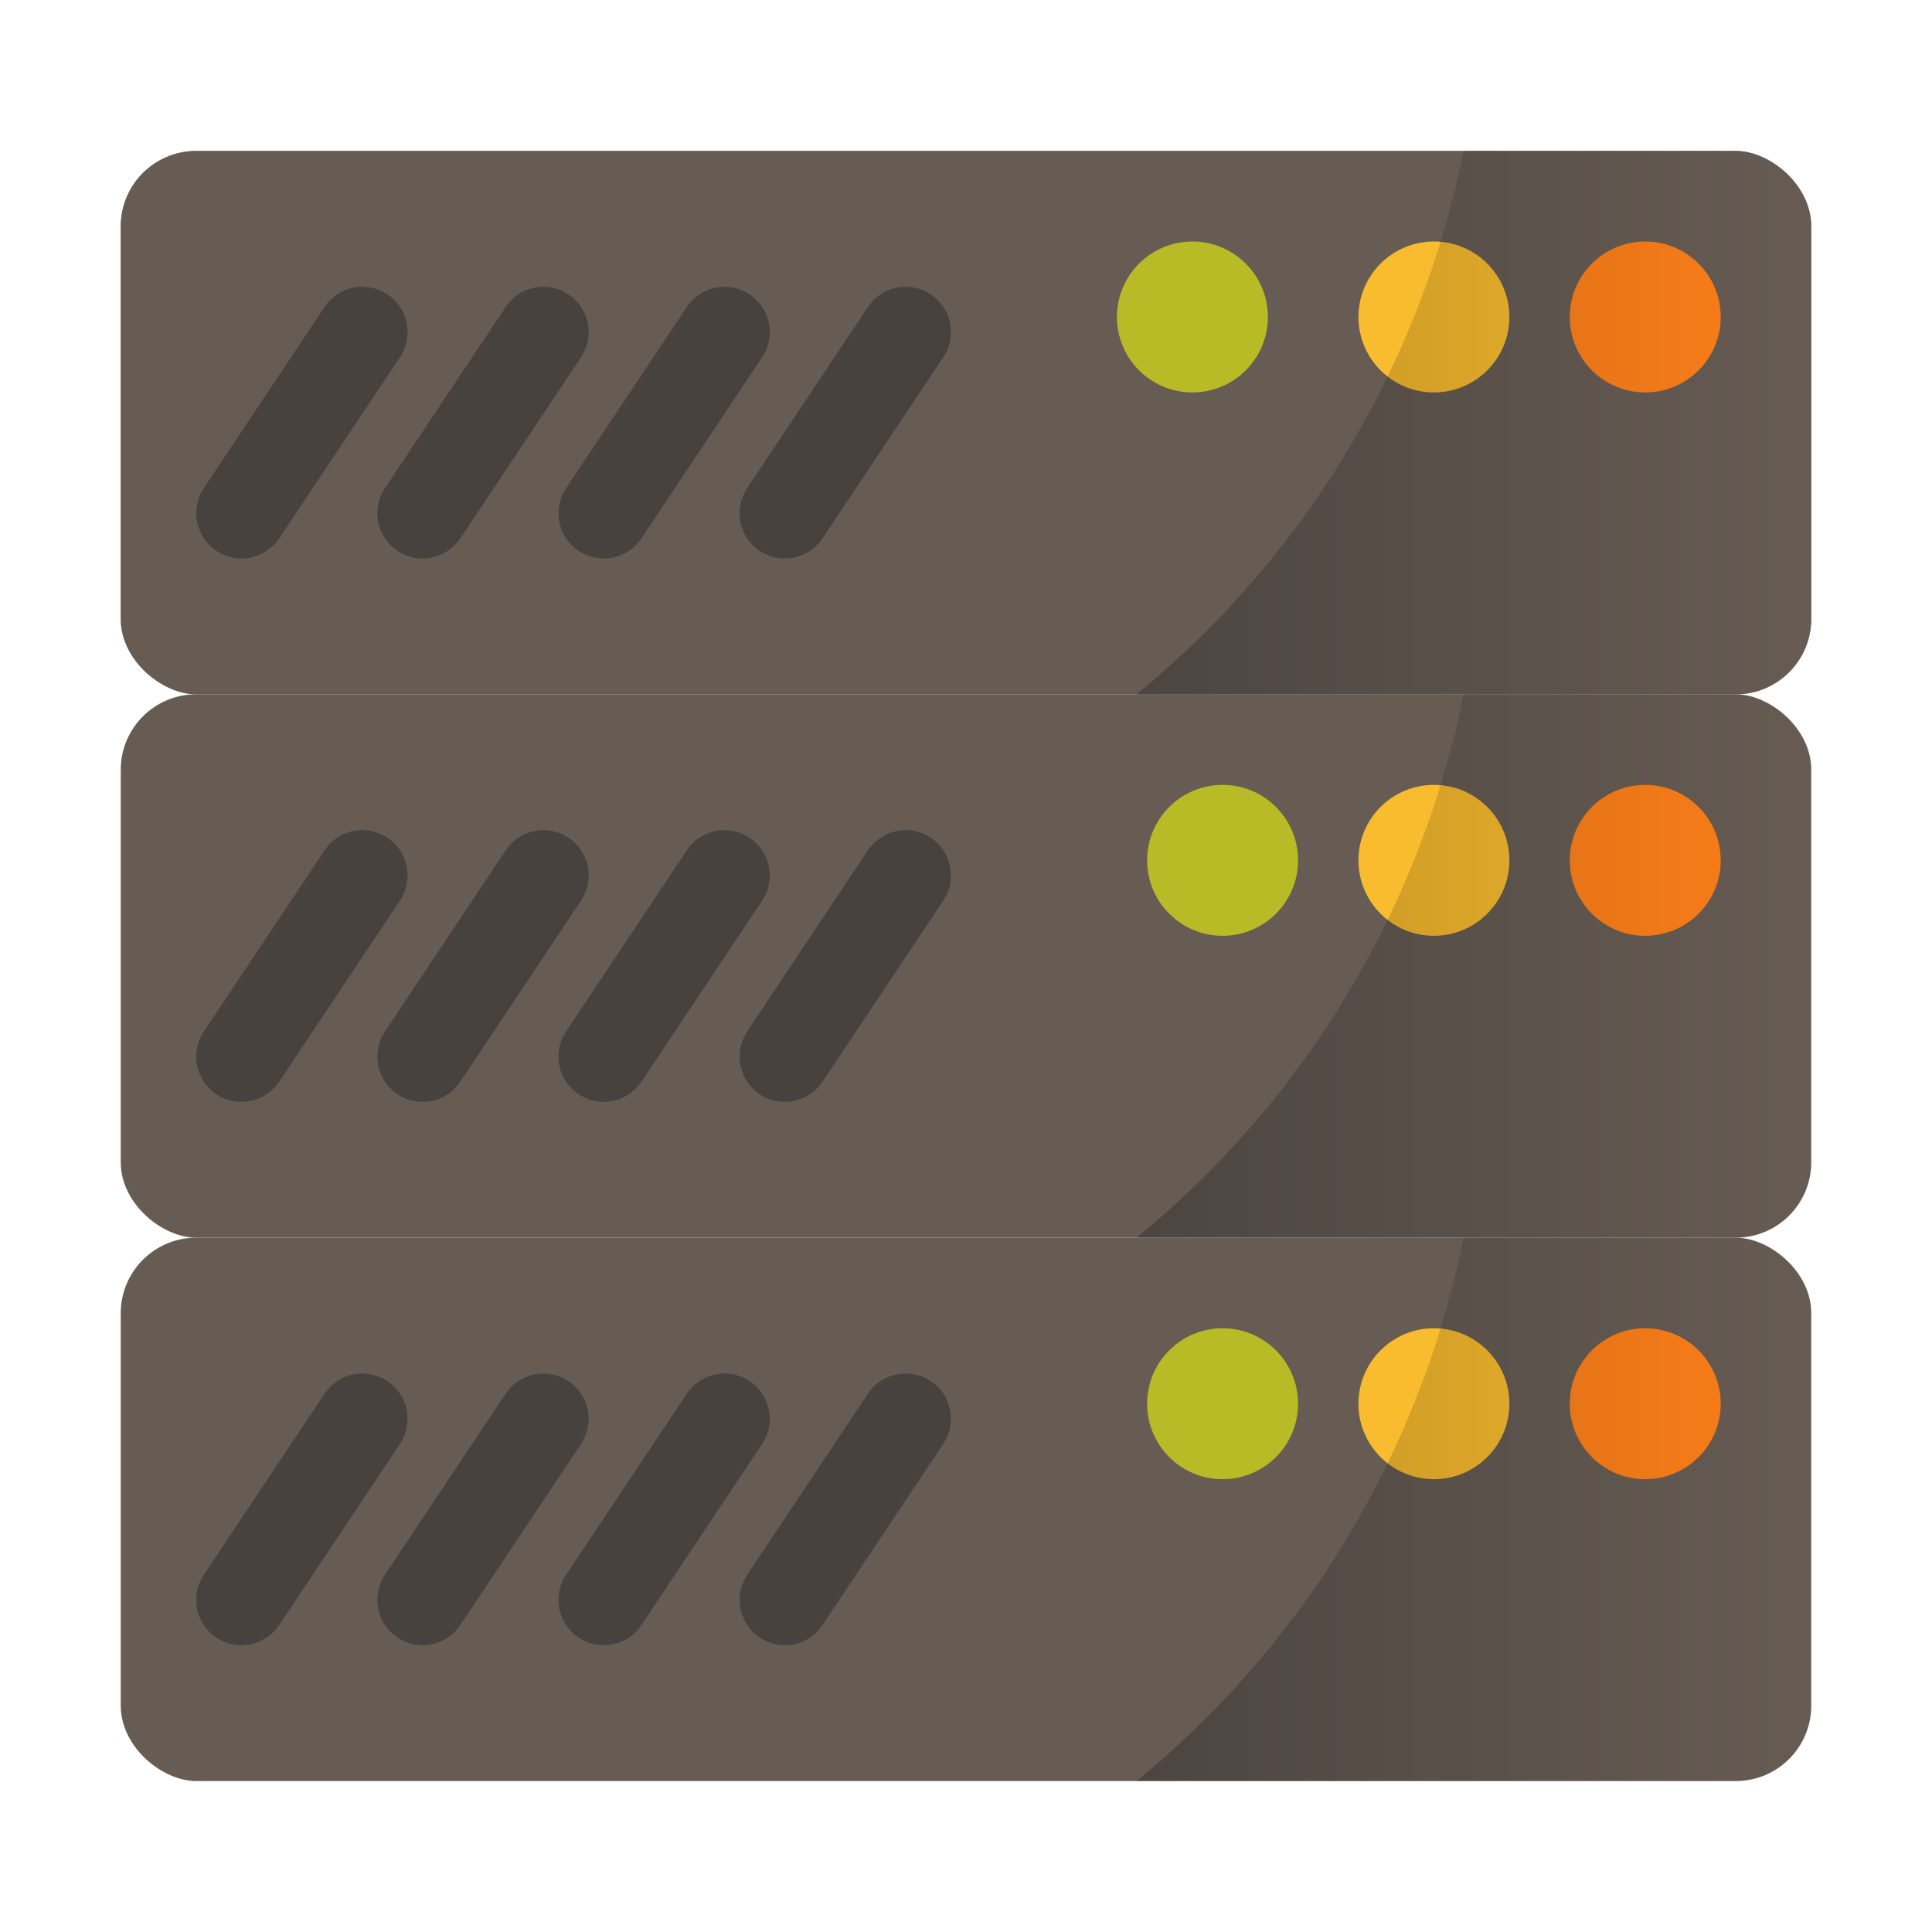 <svg xmlns="http://www.w3.org/2000/svg" xmlns:xlink="http://www.w3.org/1999/xlink" width="32" height="32" viewBox="0 0 64 64"><defs><linearGradient id="a"><stop offset="0"/><stop offset="1" stop-opacity="0"/></linearGradient><linearGradient xlink:href="#a" id="b" x1="37.648" y1="14" x2="60" y2="14" gradientUnits="userSpaceOnUse"/><linearGradient xlink:href="#a" id="c" gradientUnits="userSpaceOnUse" x1="37.648" y1="14" x2="60" y2="14"/><linearGradient xlink:href="#a" id="d" gradientUnits="userSpaceOnUse" x1="37.648" y1="14" x2="60" y2="14" gradientTransform="translate(0 18)"/><linearGradient xlink:href="#a" id="e" gradientUnits="userSpaceOnUse" gradientTransform="translate(0 36)" x1="37.648" y1="14" x2="60" y2="14"/></defs><rect transform="matrix(0 -1 -1 0 0 0)" ry="2.5" rx="2.5" y="-60" x="-59" height="56" width="18" fill="#665c54"/><path d="M24 47l-4 6M18 47l-4 6M12 47l-4 6M30 47l-4 6" opacity=".5" fill="none" stroke="#282828" stroke-width="3" stroke-linecap="round"/><circle r="2.5" cy="46.5" cx="40.5" fill="#b8bb26"/><circle r="2.5" cy="46.5" cx="47.5" fill="#f9bc2e"/><circle r="2.5" cy="46.5" cx="54.5" fill="#fe8019"/><rect transform="matrix(0 -1 -1 0 0 0)" ry="2.5" rx="2.5" y="-60" x="-41" height="56" width="18" fill="#665c54"/><path d="M24 29l-4 6M18 29l-4 6M12 29l-4 6M30 29l-4 6" opacity=".5" fill="none" stroke="#282828" stroke-width="3" stroke-linecap="round"/><circle r="2.5" cy="28.5" cx="40.5" fill="#b8bb26"/><circle r="2.5" cy="28.5" cx="47.5" fill="#f9bc2e"/><circle r="2.5" cy="28.5" cx="54.5" fill="#fe8019"/><g><rect transform="matrix(0 -1 -1 0 0 0)" ry="2.5" rx="2.5" y="-60" x="-23" height="56" width="18" fill="#928374"/><path d="M24 11l-4 6M18 11l-4 6M12 11l-4 6M30 11l-4 6" opacity=".5" fill="none" stroke="#282828" stroke-width="3" stroke-linecap="round"/><circle r="2.5" cy="10.5" cx="39.5" fill="#b8bb26"/><circle r="2.5" cy="10.5" cx="47.5" fill="#f9bc2e"/><circle r="2.5" cy="10.5" cx="54.5" fill="#fe8019"/><path d="M48.482 5a31.16 31.16 0 0 1-10.834 18H57.5c1.385 0 2.5-1.115 2.5-2.5v-13C60 6.115 58.885 5 57.5 5h-9.018z" fill="url(#b)" opacity=".25"/></g><rect transform="matrix(0 -1 -1 0 0 0)" ry="2.5" rx="2.5" y="-60" x="-23" height="56" width="18" fill="#665c54"/><path d="M24 11l-4 6M18 11l-4 6M12 11l-4 6M30 11l-4 6" opacity=".5" fill="none" stroke="#282828" stroke-width="3" stroke-linecap="round"/><circle r="2.5" cy="10.5" cx="39.5" fill="#b8bb26"/><circle r="2.5" cy="10.5" cx="47.5" fill="#f9bc2e"/><circle r="2.5" cy="10.5" cx="54.5" fill="#fe8019"/><path d="M48.482 5a31.16 31.16 0 0 1-10.834 18H57.5c1.385 0 2.5-1.115 2.5-2.5v-13C60 6.115 58.885 5 57.5 5z" opacity=".25" fill="url(#c)"/><path d="M48.482 23a31.16 31.16 0 0 1-10.834 18H57.5c1.385 0 2.5-1.115 2.5-2.5v-13c0-1.385-1.115-2.5-2.5-2.5z" opacity=".25" fill="url(#d)"/><path d="M48.482 41a31.16 31.16 0 0 1-10.834 18H57.5c1.385 0 2.5-1.115 2.5-2.5v-13c0-1.385-1.115-2.5-2.5-2.5z" opacity=".25" fill="url(#e)"/></svg>